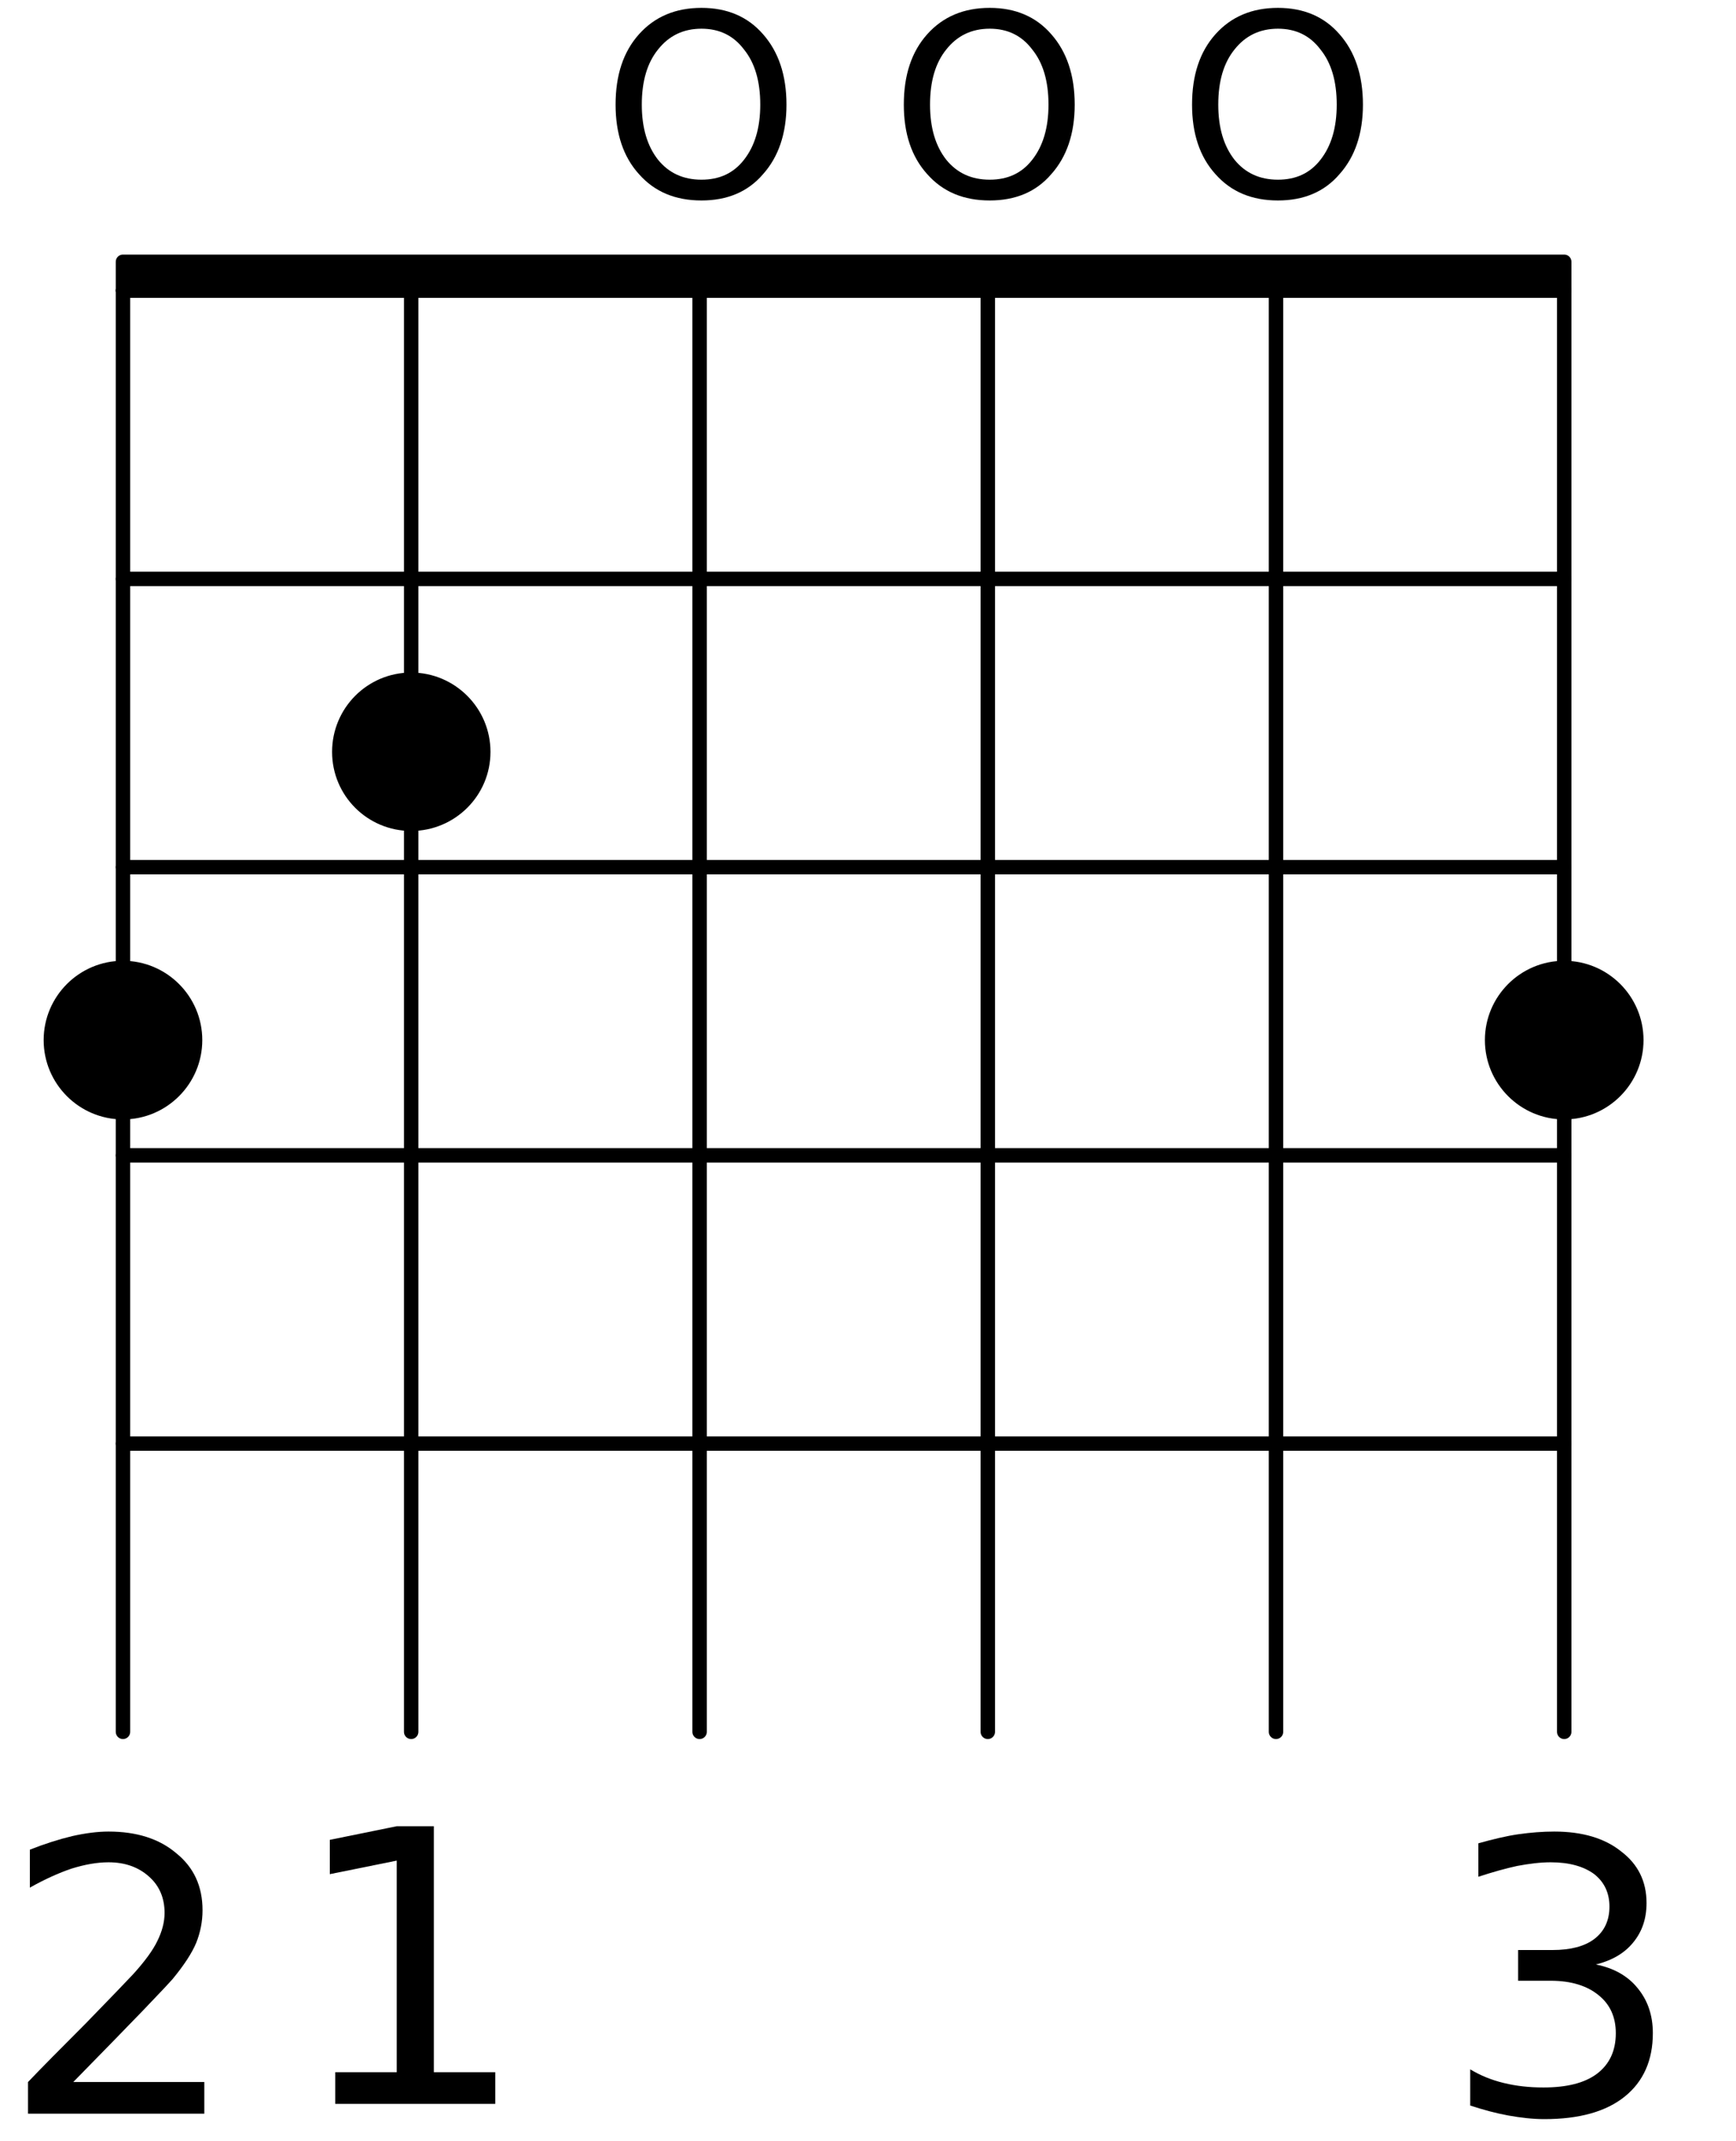 <?xml version="1.0" encoding="UTF-8" standalone="no"?>
<svg
   xmlns:dc="http://purl.org/dc/elements/1.1/"
   xmlns:cc="http://creativecommons.org/ns#"
   xmlns:rdf="http://www.w3.org/1999/02/22-rdf-syntax-ns#"
   xmlns:svg="http://www.w3.org/2000/svg"
   xmlns="http://www.w3.org/2000/svg"
   xmlns:xlink="http://www.w3.org/1999/xlink"
   xmlns:sodipodi="http://sodipodi.sourceforge.net/DTD/sodipodi-0.dtd"
   xmlns:inkscape="http://www.inkscape.org/namespaces/inkscape"
   width="30pt"
   height="37pt"
   viewBox="0 0 30 37"
   version="1.2"
   id="svg7861"
   sodipodi:docname="g-major.svg"
   inkscape:version="0.92.3 (2405546, 2018-03-11)">
  <sodipodi:namedview
     pagecolor="#ffffff"
     bordercolor="#666666"
     borderopacity="1"
     objecttolerance="10"
     gridtolerance="10"
     guidetolerance="10"
     inkscape:pageopacity="0"
     inkscape:pageshadow="2"
     inkscape:window-width="640"
     inkscape:window-height="480"
     id="namedview7863"
     showgrid="false"
     inkscape:zoom="4.7837838"
     inkscape:cx="20"
     inkscape:cy="24.666667"
     inkscape:window-x="67"
     inkscape:window-y="27"
     inkscape:window-maximized="0"
     inkscape:current-layer="svg7861" />
  <defs
     id="defs7796">
    <g
       id="g7794">
      <symbol
         overflow="visible"
         id="glyph0-0">
        <path
           style="stroke:none;"
           d="M 0.328 1.156 L 0.328 -4.641 L 3.609 -4.641 L 3.609 1.156 Z M 0.703 0.797 L 3.25 0.797 L 3.25 -4.266 L 0.703 -4.266 Z M 0.703 0.797 "
           id="path7776" />
      </symbol>
      <symbol
         overflow="visible"
         id="glyph0-1">
        <path
           style="stroke:none;"
           d="M 2.672 -2.578 C 2.984 -2.516 3.223 -2.379 3.391 -2.172 C 3.566 -1.961 3.656 -1.703 3.656 -1.391 C 3.656 -0.922 3.492 -0.555 3.172 -0.297 C 2.848 -0.035 2.383 0.094 1.781 0.094 C 1.582 0.094 1.375 0.07 1.156 0.031 C 0.945 -0.008 0.727 -0.066 0.5 -0.141 L 0.5 -0.766 C 0.676 -0.66 0.867 -0.582 1.078 -0.531 C 1.297 -0.477 1.523 -0.453 1.766 -0.453 C 2.172 -0.453 2.477 -0.531 2.688 -0.688 C 2.906 -0.852 3.016 -1.086 3.016 -1.391 C 3.016 -1.672 2.914 -1.891 2.719 -2.047 C 2.52 -2.211 2.242 -2.297 1.891 -2.297 L 1.328 -2.297 L 1.328 -2.828 L 1.922 -2.828 C 2.234 -2.828 2.473 -2.891 2.641 -3.016 C 2.816 -3.148 2.906 -3.336 2.906 -3.578 C 2.906 -3.816 2.816 -4.004 2.641 -4.141 C 2.461 -4.273 2.211 -4.344 1.891 -4.344 C 1.711 -4.344 1.52 -4.32 1.312 -4.281 C 1.113 -4.238 0.891 -4.176 0.641 -4.094 L 0.641 -4.672 C 0.891 -4.742 1.117 -4.797 1.328 -4.828 C 1.547 -4.859 1.754 -4.875 1.953 -4.875 C 2.441 -4.875 2.828 -4.758 3.109 -4.531 C 3.398 -4.312 3.547 -4.016 3.547 -3.641 C 3.547 -3.367 3.469 -3.141 3.312 -2.953 C 3.164 -2.773 2.953 -2.648 2.672 -2.578 Z M 2.672 -2.578 "
           id="path7779" />
      </symbol>
      <symbol
         overflow="visible"
         id="glyph0-2">
        <path
           style="stroke:none;"
           d="M 0.812 -0.547 L 1.875 -0.547 L 1.875 -4.203 L 0.719 -3.969 L 0.719 -4.562 L 1.875 -4.797 L 2.516 -4.797 L 2.516 -0.547 L 3.578 -0.547 L 3.578 0 L 0.812 0 Z M 0.812 -0.547 "
           id="path7782" />
      </symbol>
      <symbol
         overflow="visible"
         id="glyph0-3">
        <path
           style="stroke:none;"
           d="M 1.266 -0.547 L 3.531 -0.547 L 3.531 0 L 0.484 0 L 0.484 -0.547 C 0.723 -0.797 1.055 -1.133 1.484 -1.562 C 1.91 -2 2.18 -2.281 2.297 -2.406 C 2.504 -2.633 2.645 -2.828 2.719 -2.984 C 2.801 -3.148 2.844 -3.312 2.844 -3.469 C 2.844 -3.727 2.754 -3.938 2.578 -4.094 C 2.398 -4.258 2.164 -4.344 1.875 -4.344 C 1.676 -4.344 1.461 -4.305 1.234 -4.234 C 1.016 -4.16 0.773 -4.051 0.516 -3.906 L 0.516 -4.562 C 0.773 -4.664 1.02 -4.742 1.25 -4.797 C 1.477 -4.848 1.688 -4.875 1.875 -4.875 C 2.363 -4.875 2.754 -4.75 3.047 -4.5 C 3.348 -4.258 3.5 -3.93 3.5 -3.516 C 3.5 -3.316 3.461 -3.129 3.391 -2.953 C 3.316 -2.773 3.18 -2.566 2.984 -2.328 C 2.93 -2.266 2.758 -2.082 2.469 -1.781 C 2.188 -1.488 1.785 -1.078 1.266 -0.547 Z M 1.266 -0.547 "
           id="path7785" />
      </symbol>
      <symbol
         overflow="visible"
         id="glyph1-0">
        <path
           style="stroke:none;"
           d="M 0.219 0.781 L 0.219 -3.094 L 2.406 -3.094 L 2.406 0.781 Z M 0.469 0.531 L 2.172 0.531 L 2.172 -2.844 L 0.469 -2.844 Z M 0.469 0.531 "
           id="path7788" />
      </symbol>
      <symbol
         overflow="visible"
         id="glyph1-1">
        <path
           style="stroke:none;"
           d="M 1.734 -2.906 C 1.422 -2.906 1.172 -2.785 0.984 -2.547 C 0.797 -2.316 0.703 -2 0.703 -1.594 C 0.703 -1.195 0.797 -0.879 0.984 -0.641 C 1.172 -0.41 1.422 -0.297 1.734 -0.297 C 2.047 -0.297 2.289 -0.41 2.469 -0.641 C 2.656 -0.879 2.75 -1.195 2.75 -1.594 C 2.75 -2 2.656 -2.316 2.469 -2.547 C 2.289 -2.785 2.047 -2.906 1.734 -2.906 Z M 1.734 -3.266 C 2.18 -3.266 2.535 -3.113 2.797 -2.812 C 3.066 -2.508 3.203 -2.102 3.203 -1.594 C 3.203 -1.094 3.066 -0.691 2.797 -0.391 C 2.535 -0.086 2.18 0.062 1.734 0.062 C 1.285 0.062 0.926 -0.086 0.656 -0.391 C 0.383 -0.691 0.25 -1.094 0.25 -1.594 C 0.25 -2.102 0.383 -2.508 0.656 -2.812 C 0.926 -3.113 1.285 -3.266 1.734 -3.266 Z M 1.734 -3.266 "
           id="path7791" />
      </symbol>
    </g>
  </defs>
  <g
     id="surface133480">
    <path
       style="fill:none;stroke-width:2.491;stroke-linecap:round;stroke-linejoin:miter;stroke:rgb(0%,0%,0%);stroke-opacity:1;stroke-miterlimit:10;"
       d="M 270.312 70.742 L 270.312 319.805 "
       transform="matrix(0.1,0,0,-0.1,0,37)"
       id="path7798" />
    <path
       style="fill:none;stroke-width:2.491;stroke-linecap:round;stroke-linejoin:miter;stroke:rgb(0%,0%,0%);stroke-opacity:1;stroke-miterlimit:10;"
       d="M 220.508 70.742 L 220.508 319.805 "
       transform="matrix(0.1,0,0,-0.1,0,37)"
       id="path7800" />
    <path
       style="fill:none;stroke-width:2.491;stroke-linecap:round;stroke-linejoin:miter;stroke:rgb(0%,0%,0%);stroke-opacity:1;stroke-miterlimit:10;"
       d="M 170.703 70.742 L 170.703 319.805 "
       transform="matrix(0.1,0,0,-0.1,0,37)"
       id="path7802" />
    <path
       style="fill:none;stroke-width:2.491;stroke-linecap:round;stroke-linejoin:miter;stroke:rgb(0%,0%,0%);stroke-opacity:1;stroke-miterlimit:10;"
       d="M 120.898 70.742 L 120.898 319.805 "
       transform="matrix(0.1,0,0,-0.1,0,37)"
       id="path7804" />
    <path
       style="fill:none;stroke-width:2.491;stroke-linecap:round;stroke-linejoin:miter;stroke:rgb(0%,0%,0%);stroke-opacity:1;stroke-miterlimit:10;"
       d="M 71.055 70.742 L 71.055 319.805 "
       transform="matrix(0.1,0,0,-0.1,0,37)"
       id="path7806" />
    <path
       style="fill:none;stroke-width:2.491;stroke-linecap:round;stroke-linejoin:miter;stroke:rgb(0%,0%,0%);stroke-opacity:1;stroke-miterlimit:10;"
       d="M 21.25 70.742 L 21.25 319.805 "
       transform="matrix(0.1,0,0,-0.1,0,37)"
       id="path7808" />
    <path
       style="fill:none;stroke-width:2.491;stroke-linecap:round;stroke-linejoin:miter;stroke:rgb(0%,0%,0%);stroke-opacity:1;stroke-miterlimit:10;"
       d="M 21.25 319.805 L 270.312 319.805 "
       transform="matrix(0.1,0,0,-0.1,0,37)"
       id="path7810" />
    <path
       style="fill:none;stroke-width:2.491;stroke-linecap:round;stroke-linejoin:miter;stroke:rgb(0%,0%,0%);stroke-opacity:1;stroke-miterlimit:10;"
       d="M 21.25 269.961 L 270.312 269.961 "
       transform="matrix(0.1,0,0,-0.1,0,37)"
       id="path7812" />
    <path
       style="fill:none;stroke-width:2.491;stroke-linecap:round;stroke-linejoin:miter;stroke:rgb(0%,0%,0%);stroke-opacity:1;stroke-miterlimit:10;"
       d="M 21.25 220.156 L 270.312 220.156 "
       transform="matrix(0.1,0,0,-0.1,0,37)"
       id="path7814" />
    <path
       style="fill:none;stroke-width:2.491;stroke-linecap:round;stroke-linejoin:miter;stroke:rgb(0%,0%,0%);stroke-opacity:1;stroke-miterlimit:10;"
       d="M 21.25 170.352 L 270.312 170.352 "
       transform="matrix(0.1,0,0,-0.1,0,37)"
       id="path7816" />
    <path
       style="fill:none;stroke-width:2.491;stroke-linecap:round;stroke-linejoin:miter;stroke:rgb(0%,0%,0%);stroke-opacity:1;stroke-miterlimit:10;"
       d="M 21.25 120.547 L 270.312 120.547 "
       transform="matrix(0.1,0,0,-0.1,0,37)"
       id="path7818" />
    <path
       style="fill:none;stroke-width:2.491;stroke-linecap:round;stroke-linejoin:miter;stroke:rgb(0%,0%,0%);stroke-opacity:1;stroke-miterlimit:10;"
       d="M 282.773 190.273 C 282.773 197.148 277.188 202.734 270.312 202.734 C 263.438 202.734 257.852 197.148 257.852 190.273 C 257.852 183.398 263.438 177.812 270.312 177.812 C 277.188 177.812 282.773 183.398 282.773 190.273 Z M 282.773 190.273 "
       transform="matrix(0.1,0,0,-0.1,0,37)"
       id="path7820" />
    <path
       style=" stroke:none;fill-rule:nonzero;fill:rgb(0%,0%,0%);fill-opacity:1;"
       d="M 28.277 17.973 C 28.277 17.285 27.719 16.727 27.031 16.727 C 26.344 16.727 25.785 17.285 25.785 17.973 C 25.785 18.66 26.344 19.219 27.031 19.219 C 27.719 19.219 28.277 18.66 28.277 17.973 "
       id="path7822" />
    <g
       style="fill:rgb(0%,0%,0%);fill-opacity:1;"
       id="g7826">
      <use
         xlink:href="#glyph0-1"
         x="24.907"
         y="36.524"
         id="use7824" />
    </g>
    <path
       style="fill:none;stroke-width:2.491;stroke-linecap:round;stroke-linejoin:miter;stroke:rgb(0%,0%,0%);stroke-opacity:1;stroke-miterlimit:10;"
       d="M 83.516 240.078 C 83.516 246.953 77.93 252.539 71.055 252.539 C 64.18 252.539 58.633 246.953 58.633 240.078 C 58.633 233.203 64.18 227.656 71.055 227.656 C 77.93 227.656 83.516 233.203 83.516 240.078 Z M 83.516 240.078 "
       transform="matrix(0.1,0,0,-0.1,0,37)"
       id="path7828" />
    <path
       style=" stroke:none;fill-rule:nonzero;fill:rgb(0%,0%,0%);fill-opacity:1;"
       d="M 8.352 12.992 C 8.352 12.305 7.793 11.746 7.105 11.746 C 6.418 11.746 5.863 12.305 5.863 12.992 C 5.863 13.68 6.418 14.234 7.105 14.234 C 7.793 14.234 8.352 13.68 8.352 12.992 "
       id="path7830" />
    <g
       style="fill:rgb(0%,0%,0%);fill-opacity:1;"
       id="g7834">
      <use
         xlink:href="#glyph0-2"
         x="4.981"
         y="36.354"
         id="use7832" />
    </g>
    <path
       style="fill:none;stroke-width:2.491;stroke-linecap:round;stroke-linejoin:miter;stroke:rgb(0%,0%,0%);stroke-opacity:1;stroke-miterlimit:10;"
       d="M 33.711 190.273 C 33.711 197.148 28.125 202.734 21.25 202.734 C 14.375 202.734 8.789 197.148 8.789 190.273 C 8.789 183.398 14.375 177.812 21.25 177.812 C 28.125 177.812 33.711 183.398 33.711 190.273 Z M 33.711 190.273 "
       transform="matrix(0.1,0,0,-0.1,0,37)"
       id="path7836" />
    <path
       style=" stroke:none;fill-rule:nonzero;fill:rgb(0%,0%,0%);fill-opacity:1;"
       d="M 3.371 17.973 C 3.371 17.285 2.812 16.727 2.125 16.727 C 1.438 16.727 0.879 17.285 0.879 17.973 C 0.879 18.66 1.438 19.219 2.125 19.219 C 2.812 19.219 3.371 18.66 3.371 17.973 "
       id="path7838" />
    <g
       style="fill:rgb(0%,0%,0%);fill-opacity:1;"
       id="g7842">
      <use
         xlink:href="#glyph0-3"
         x="0"
         y="36.524"
         id="use7840" />
    </g>
    <path
       style="fill:none;stroke-width:2.491;stroke-linecap:round;stroke-linejoin:round;stroke:rgb(0%,0%,0%);stroke-opacity:1;stroke-miterlimit:10;"
       d="M 21.25 319.805 L 270.312 319.805 L 270.312 324.766 L 21.25 324.766 Z M 21.25 319.805 "
       transform="matrix(0.1,0,0,-0.1,0,37)"
       id="path7844" />
    <path
       style=" stroke:none;fill-rule:nonzero;fill:rgb(0%,0%,0%);fill-opacity:1;"
       d="M 2.125 5.02 L 27.031 5.02 L 27.031 4.523 L 2.125 4.523 Z M 2.125 5.02 "
       id="path7846" />
    <g
       style="fill:rgb(0%,0%,0%);fill-opacity:1;"
       id="g7850">
      <use
         xlink:href="#glyph1-1"
         x="10.388"
         y="3.402"
         id="use7848" />
    </g>
    <g
       style="fill:rgb(0%,0%,0%);fill-opacity:1;"
       id="g7854">
      <use
         xlink:href="#glyph1-1"
         x="15.369"
         y="3.402"
         id="use7852" />
    </g>
    <g
       style="fill:rgb(0%,0%,0%);fill-opacity:1;"
       id="g7858">
      <use
         xlink:href="#glyph1-1"
         x="20.35"
         y="3.402"
         id="use7856" />
    </g>
  </g>
</svg>
